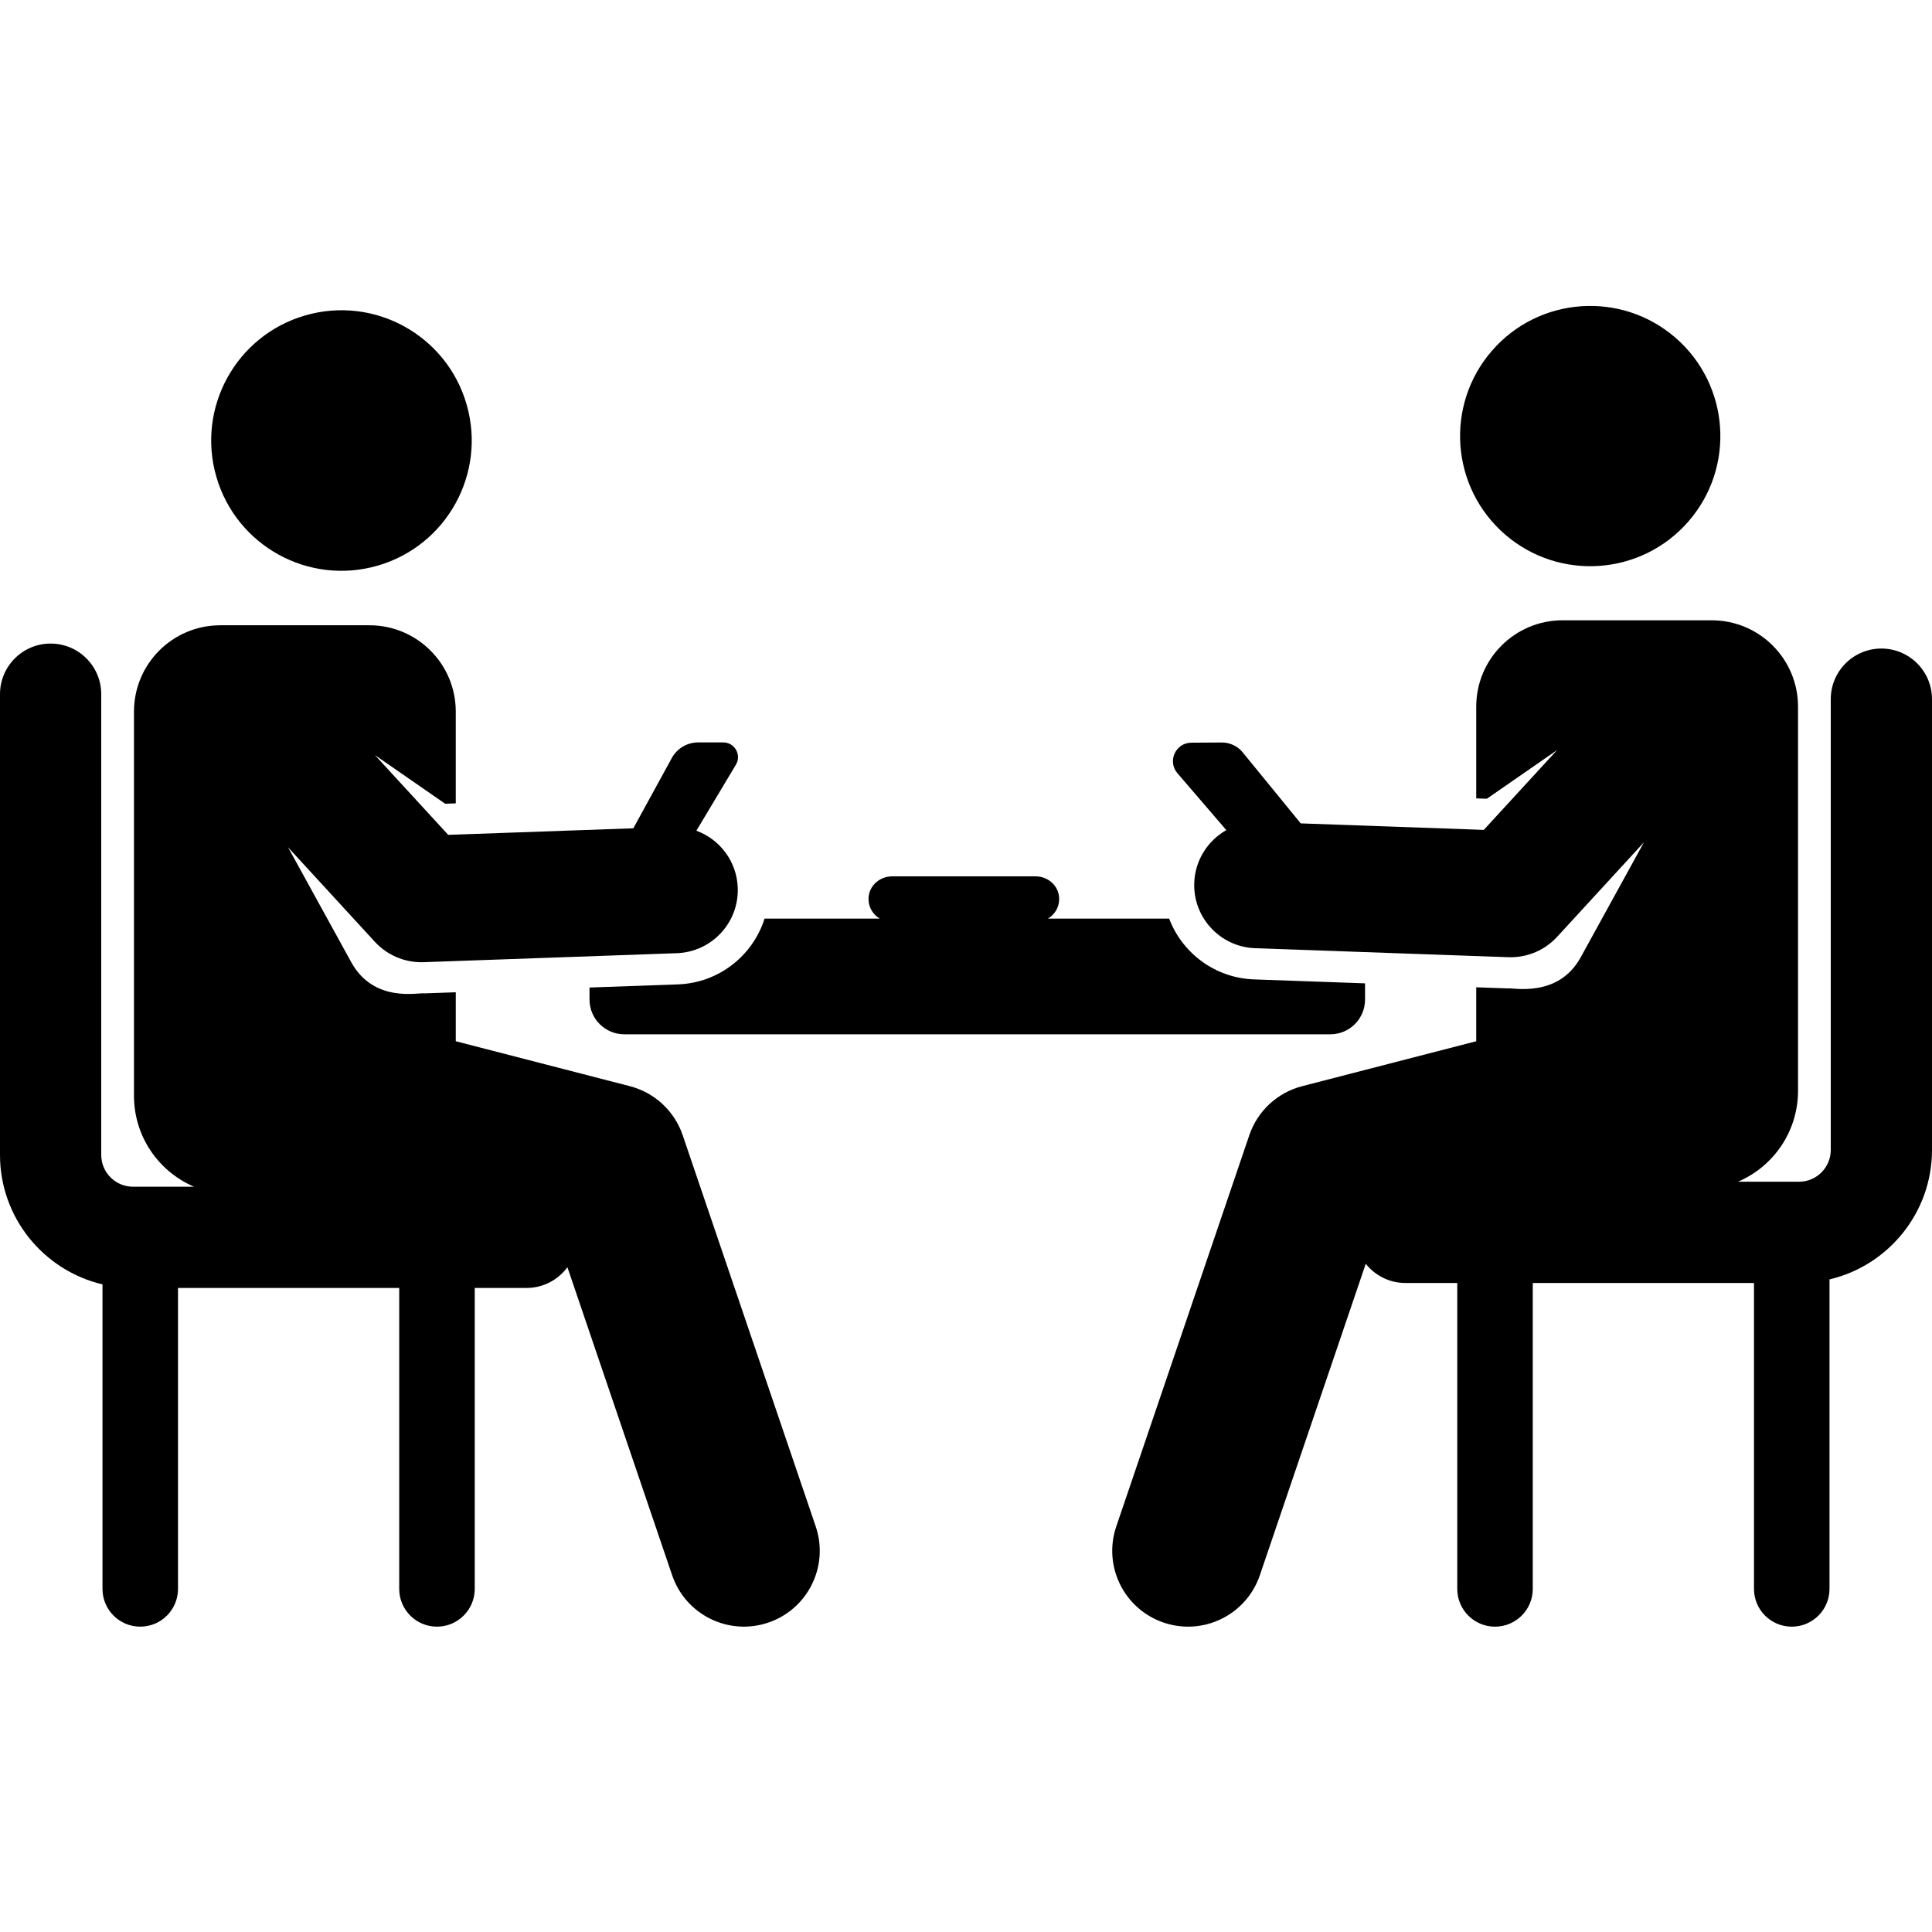 <svg id="Layer_1" enable-background="new 0 0 511.676 511.676" height="512" viewBox="0 0 511.676 511.676" width="512" xmlns="http://www.w3.org/2000/svg"><g><ellipse cx="90.359" cy="116.672" rx="34.483" ry="34.483" transform="matrix(.961 -.278 .278 .961 -28.837 29.669)"/><path d="m156.129 261.538v3.187c0 5.081 4.119 9.2 9.2 9.2h186.997c5.081 0 9.2-4.119 9.2-9.2v-4.294l-29.401-1.044c-10.36-.368-19.022-6.988-22.489-16.104h-32.106c2.012-1.175 3.283-3.481 2.92-6.051-.422-2.99-3.133-5.129-6.153-5.129h-38.056c-3.019 0-5.731 2.139-6.153 5.129-.362 2.569.909 4.875 2.92 6.051h-30.513c-3.106 9.79-12.093 17.039-22.945 17.424z"/><path d="m180.802 300.643c-2.179-6.408-7.438-11.286-13.991-12.978l-46.104-11.903v-12.967l-8.222.292c-1.62-.298-13.418 2.679-19.452-8.241l-16.747-30.449 22.988 25.026c3.175 3.456 7.647 5.414 12.322 5.414.198 0 .396-.003.595-.011l67.067-2.381c9.235-.328 16.457-8.081 16.129-17.316-.249-7.006-4.748-12.844-10.957-15.116.874-1.46 9.044-15.111 10.467-17.488 1.555-2.598-.317-5.9-3.345-5.9h-6.661c-2.9 0-5.568 1.581-6.961 4.125-2.469 4.508-7.821 14.281-10.196 18.617l-49.028 1.74-19.414-21.135 18.607 12.892 2.807-.1v-24.302c0-12.627-10.236-22.863-22.863-22.863h-39.495c-12.627 0-22.863 10.236-22.863 22.863v101.755c0 10.808 6.555 20.084 15.906 24.074h-16.171c-4.636 0-8.407-3.771-8.407-8.407v-122.035c0-7.404-6.002-13.406-13.406-13.406s-13.407 6.002-13.407 13.406v122.035c0 16.641 11.605 30.613 27.144 34.274v80.648c0 5.523 4.478 10 10 10s10-4.477 10-10v-79.703h58.588v79.703c0 5.523 4.478 10 10 10s10-4.477 10-10v-79.703h13.736c4.441 0 8.366-2.169 10.806-5.495l27.739 81.577c3.564 10.483 14.959 16.122 25.476 12.546 10.499-3.57 16.116-14.976 12.546-25.475z"/><ellipse cx="421.317" cy="115.353" rx="34.483" ry="34.483" transform="matrix(.655 -.755 .755 .655 58.104 358.027)"/><path d="m498.27 171.762c-7.404 0-13.406 6.002-13.406 13.406v119.396c0 4.636-3.771 8.407-8.407 8.407h-16.171c9.351-3.989 15.906-13.265 15.906-24.073v-101.755c0-12.627-10.236-22.863-22.863-22.863h-39.496c-12.627 0-22.863 10.236-22.863 22.863v24.302l2.807.1 18.606-12.891-19.414 21.134-48.483-1.721c-1.335-1.634-13.825-16.925-15.371-18.817-1.356-1.66-3.39-2.617-5.533-2.604l-8.07.05c-4.17.026-6.399 4.921-3.681 8.084 1.678 1.952 11.879 13.822 12.951 15.07-4.886 2.774-8.28 7.933-8.494 13.96-.328 9.236 6.894 16.989 16.129 17.316 71.546 2.536 67.108 2.392 67.662 2.392 4.674 0 9.147-1.958 12.322-5.414l22.989-25.027-16.748 30.451c-5.976 10.866-17.993 8.001-19.452 8.241l-8.222-.292v14.286l-46.104 11.903c-6.553 1.692-11.813 6.57-13.991 12.978l-35.232 103.614c-3.57 10.5 2.047 21.905 12.546 25.475 10.52 3.578 21.913-2.068 25.476-12.546l28.047-82.484c2.456 3.093 6.241 5.083 10.498 5.083h13.737v81.022c0 5.523 4.478 10 10 10s10-4.477 10-10v-81.022h58.587v81.022c0 5.523 4.478 10 10 10s10-4.477 10-10v-81.968c15.539-3.661 27.144-17.633 27.144-34.274v-119.398c0-7.403-6.002-13.406-13.406-13.406z"/></g></svg>